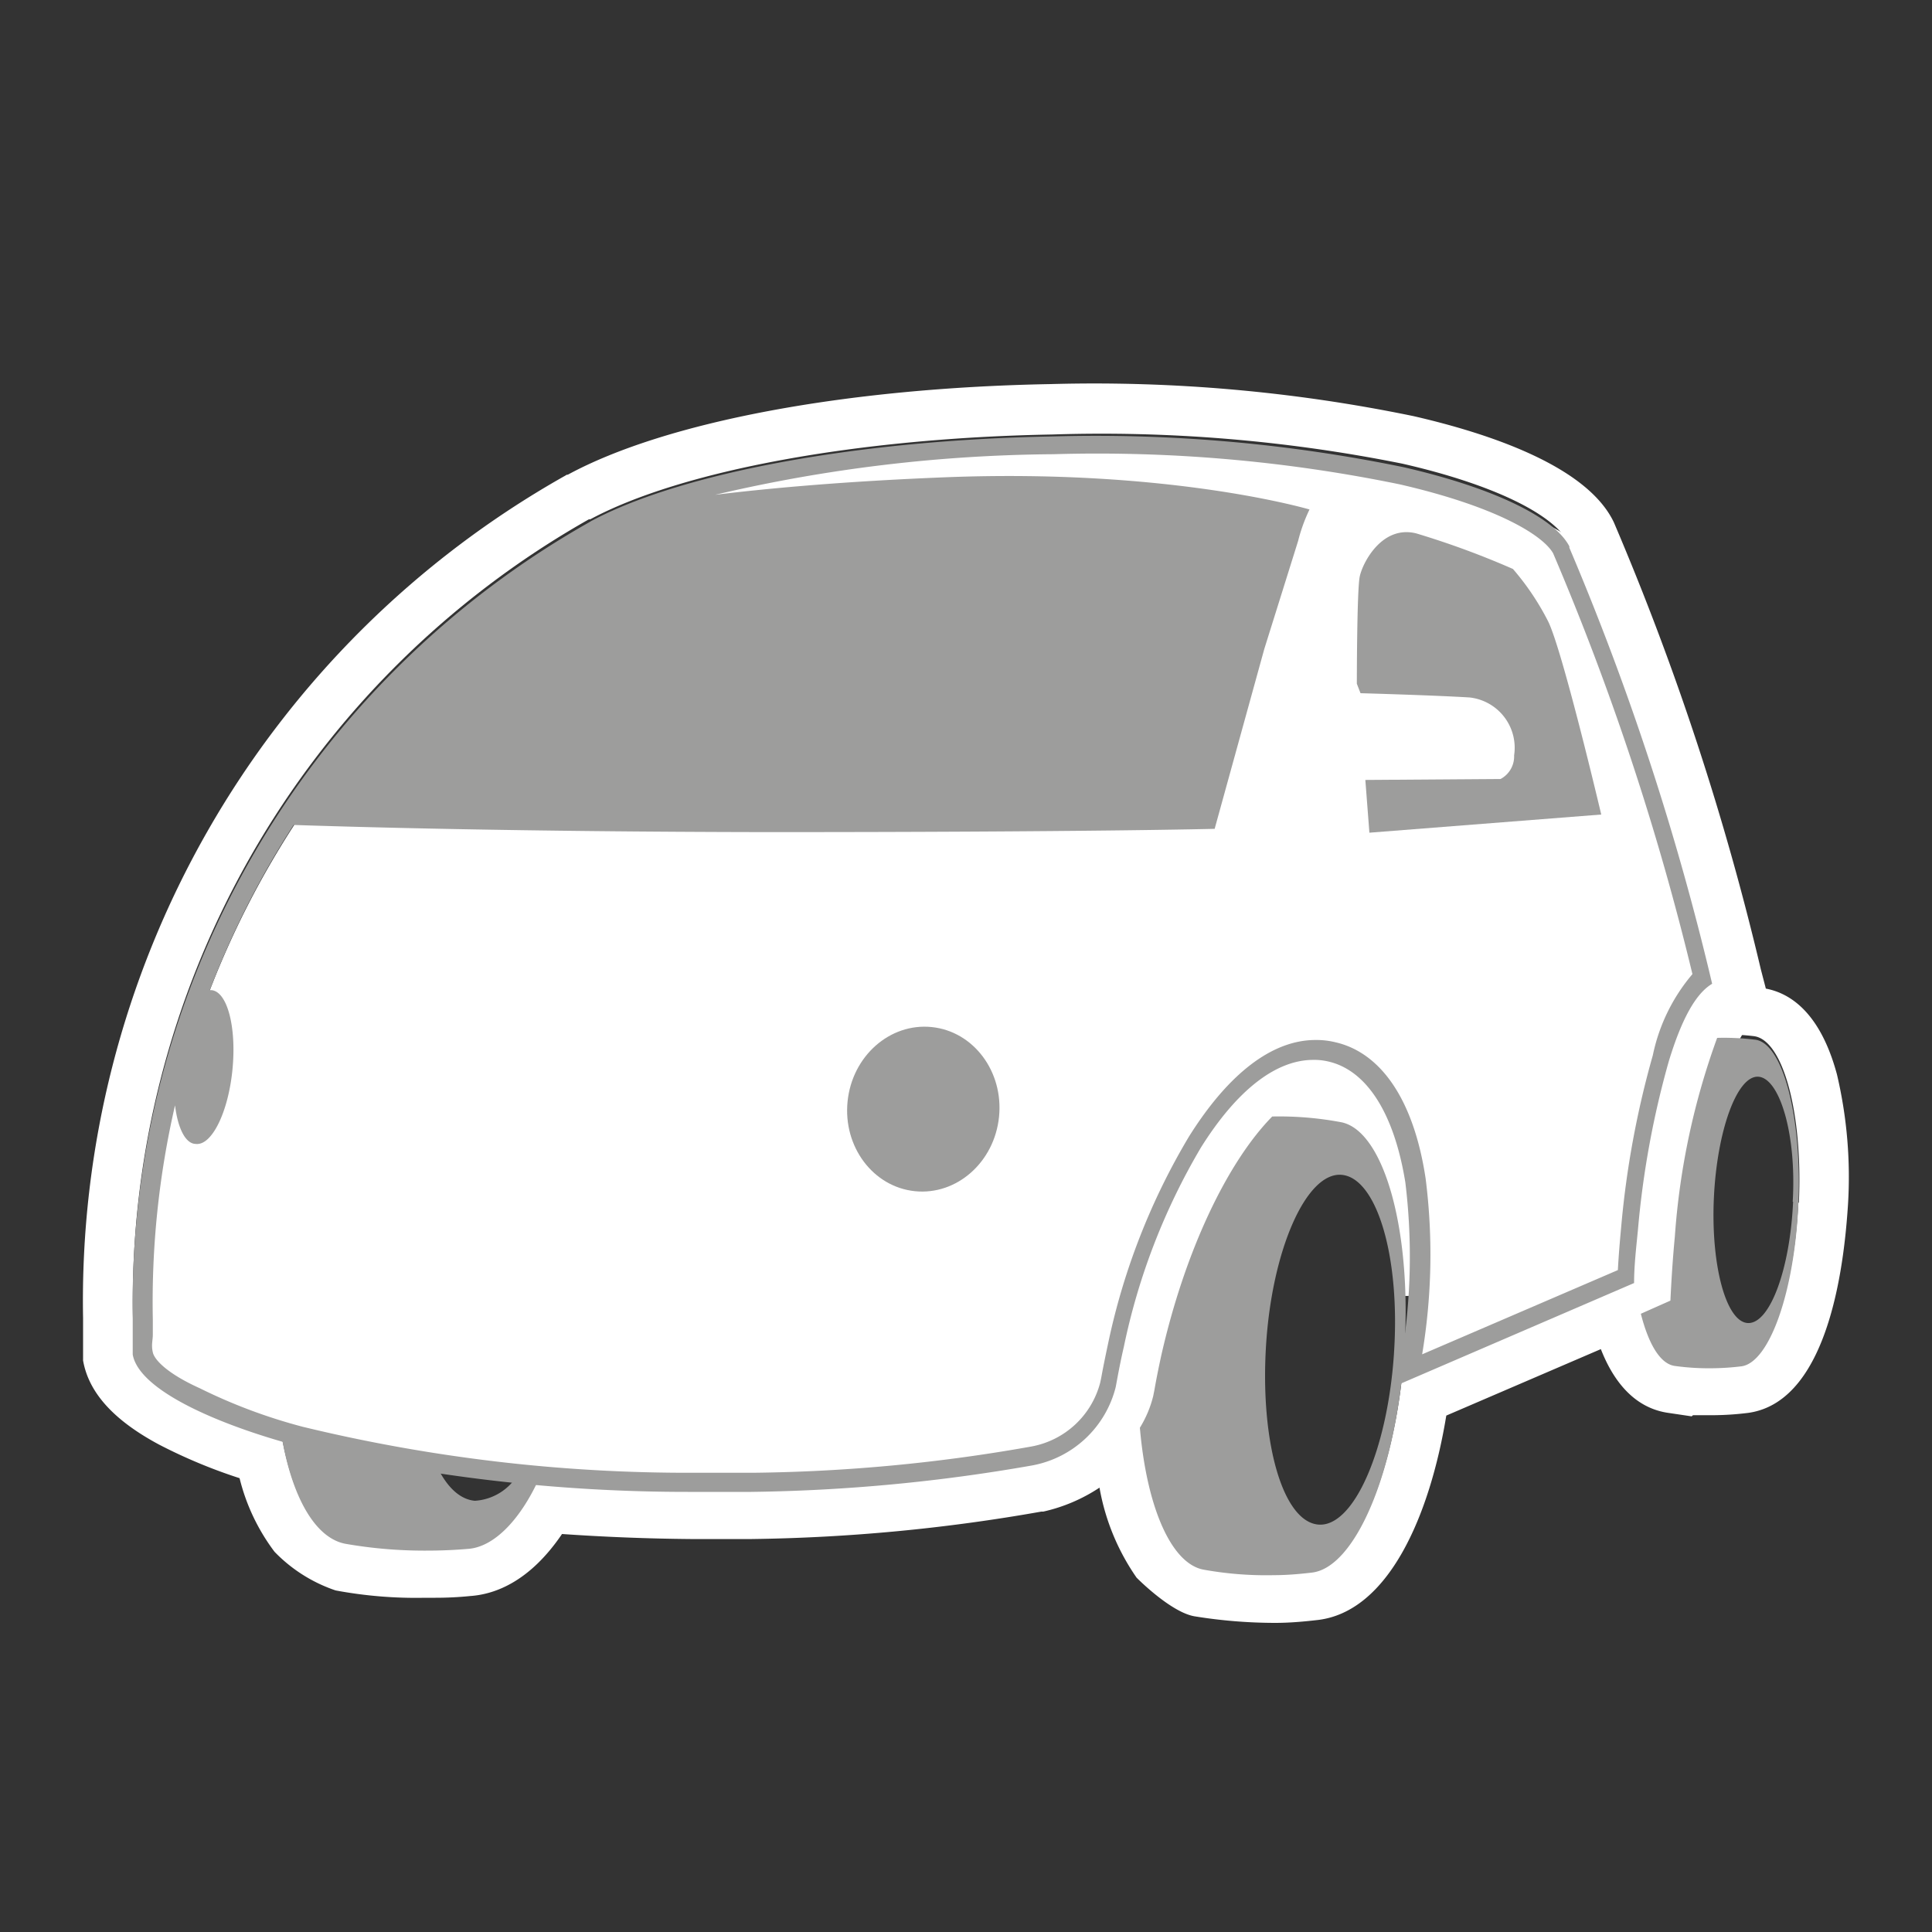 <svg xmlns="http://www.w3.org/2000/svg" viewBox="0 0 100 100"><rect x="0" y="0" width="100" height="100" fill="#333333" stroke="none"/><defs><style>.cls-1{fill:#fff;}.cls-2{fill:none;}.cls-3{fill:#9d9d9c;}</style></defs><title>Auto grey</title><g id="icons"><path class="cls-1" d="M82.8,29.42v0l0-.07c-.77-1.53-4-3.12-8.53-4.25a78.9,78.9,0,0,0-18.12-1.91c-10,0-19.21,1.51-24,3.95l-.07,0A46.45,46.45,0,0,0,7.74,68c0,.23,0,.49,0,.74s0,.74,0,1.06c.3,1.9,4.49,3.75,8.33,4.85a86.13,86.13,0,0,0,20.44,2.78c1,0,2.09,0,3.12,0a88.44,88.44,0,0,0,14.56-1.11h0a5.47,5.47,0,0,0,4.4-4l0-.26c.12-.6.26-1.2.4-1.8a34.06,34.06,0,0,1,4.22-10.26c1.9-2.89,3.92-4.42,5.84-4.42a3.23,3.23,0,0,1,.82.1c2,.49,3.37,2.74,3.84,6.33a32.1,32.1,0,0,1-.67,10.51L85.5,67.51c.06-.91.15-1.83.25-2.76a46.35,46.35,0,0,1,1.76-8.7c.71-2.19,1.45-3.47,2.31-3.95A139.65,139.65,0,0,0,82.8,29.42Z"/><polygon class="cls-1" points="84.33 68.59 86.8 67.86 86.76 65.72 87.56 63.3 87.77 59.27 88.9 56.67 89.4 54.87 90.58 52.88 89.48 50.06 88.65 50.91 87.28 51.44 86.35 52.44 85.2 55.84 84.23 63.11 84.33 68.59"/><polygon class="cls-1" points="57.43 74.82 59.74 74.78 60.71 71.3 63.22 63.23 66.23 58.63 68.38 58.59 69.67 59.34 70.77 60.77 72.11 63.07 72.67 67.08 73.24 67.07 73.61 63.55 73.2 60.13 72.02 57.68 71.41 56.08 69.55 55.17 67.42 54.89 65.62 54.93 64.21 56.21 62.53 57.85 60.21 61.14 58.87 64.92 56.67 72.26 55.96 73.95 57.43 74.82"/><path class="cls-1" d="M95.08,55.61c-.86-3.19-2.41-4.2-3.68-4.44l-.26-1a142,142,0,0,0-7.55-23l-.06-.14-.06-.12C82,24.07,77,22.42,73.17,21.54a81.57,81.57,0,0,0-18.78-1.66c-10.57.19-19.93,1.94-25,4.69l-.05,0-.1.06A49,49,0,0,0,4.3,68.22v.68c0,.38,0,.81,0,1.2v.16l0,.16c.29,1.66,1.58,3.09,3.93,4.35a27.18,27.18,0,0,0,4.17,1.74,10.48,10.48,0,0,0,1.81,3.81,7.92,7.92,0,0,0,3.16,2A22.6,22.6,0,0,0,22,82.7h.54q.91,0,1.8-.09h0c1.29-.09,3.08-.75,4.75-3.21,2.17.15,4.39.24,6.64.26,1.05,0,2.13,0,3.19,0A92.44,92.44,0,0,0,53.9,78.24H54A8.7,8.7,0,0,0,56.91,77a11.69,11.69,0,0,0,1.92,4.66s1.76,1.79,3,2A26.15,26.15,0,0,0,66,84c.71,0,1.42-.06,2.12-.14h0c3.76-.37,5.9-5.47,6.74-10.59l8-3.44c.6,1.54,1.64,3,3.42,3.29l1.28.19.07-.06c.37,0,.74,0,1.12,0a15.34,15.34,0,0,0,1.74-.12h0c4.36-.61,5-8.38,5.16-10.75A23.18,23.18,0,0,0,95.08,55.61Zm-2,6.64c-.21,4.5-1.51,8.12-2.94,8.32a13.4,13.4,0,0,1-1.46.1,11.79,11.79,0,0,1-2-.12h0c-.74-.11-1.35-1.13-1.75-2.7l-.32-1.59-12.06,5.2h0c-.64,5.45-2.59,9.61-4.66,9.82h0c-.61.07-1.25.12-1.92.13a18.19,18.19,0,0,1-3.68-.29h0c-1.68-.3-2.92-3.26-3.27-7.34l-2.33,0a5.73,5.73,0,0,1-3.23,1.89h0A89.75,89.75,0,0,1,38.9,77.08c-1,0-2.08,0-3.12,0-2.76,0-5.47-.16-8.07-.38h0c-1,2-2.26,3.25-3.52,3.34h0c-.69.06-1.42.09-2.17.09a23.64,23.64,0,0,1-4.15-.35h0c-1.54-.28-2.71-2.32-3.26-5.29C11,73.44,7.2,71.76,6.88,70c0-.32,0-.7,0-1.07v-.74A46.48,46.48,0,0,1,30.48,26.88l.07,0c4.71-2.53,13.85-4.21,23.89-4.39A78.93,78.93,0,0,1,72.59,24c4.6,1.05,7.8,2.58,8.6,4.1l0,.07h0a139.62,139.62,0,0,1,7.42,22.56l.71,2.81a13.12,13.12,0,0,1,1.45.09h0C92.29,53.8,93.32,57.62,93.11,62.25Z"/><path class="cls-2" d="M89.87,52.12h0Z"/><path class="cls-2" d="M67.8,26.42h0S67.8,26.42,67.8,26.42Z"/><path class="cls-3" d="M70.23,35.39s0-4.83.15-5.55,1.16-2.68,2.93-2.23a43.75,43.75,0,0,1,5,1.84,13.5,13.5,0,0,1,1.82,2.71c.75,1.51,2.75,10,2.75,10l-12,.94-.21-2.73,7-.05a1.32,1.32,0,0,0,.7-1.22,2.62,2.62,0,0,0-2.31-3c-2-.12-5.64-.22-5.64-.22Z"/><ellipse class="cls-3" cx="47.79" cy="57.41" rx="4.27" ry="3.94" transform="translate(-14.17 99.13) rotate(-84.18)"/><path class="cls-3" d="M69.44,58.09h0a17.31,17.31,0,0,0-3.59-.3c-2.3,2.34-4.51,6.91-5.75,12.4-.13.6-.25,1.19-.35,1.77l-.06.3h0A5.75,5.75,0,0,1,59,73.9c.35,4.07,1.6,7,3.27,7.34h0a18.19,18.19,0,0,0,3.68.29c.67,0,1.32-.06,1.93-.13h0c2.26-.23,4.37-5.18,4.8-11.38S71.67,58.56,69.44,58.09Zm2.71,12c-.34,5-2.1,9-3.93,8.82s-3-4.28-2.69-9.27,2.1-9,3.92-8.83S72.49,65.07,72.15,70.07Z"/><path class="cls-3" d="M28,76.31c-1,2.3-2.41,3.77-3.78,3.86h0c-.69.06-1.42.09-2.17.09a23.72,23.72,0,0,1-4.15-.35h0c-1.59-.28-2.79-2.44-3.32-5.55a58.41,58.41,0,0,0,8,1.46c.51,1.11,1.2,1.79,2,1.86a2.79,2.79,0,0,0,2.27-1.44Z"/><path class="cls-2" d="M58.1,73.91s0-.09,0-.14"/><path class="cls-2" d="M64.9,57.8h-.11"/><path class="cls-3" d="M90.81,53.81h0a13.16,13.16,0,0,0-1.93-.09A37.68,37.68,0,0,0,86.69,64c-.11,1.15-.18,2.26-.23,3.32L84.93,68c.4,1.57,1,2.59,1.75,2.7h0a12.89,12.89,0,0,0,2,.12,13.4,13.4,0,0,0,1.46-.1c1.44-.2,2.73-3.82,2.94-8.32S92.3,53.93,90.81,53.81Zm2,8.39c-.16,3.52-1.21,6.33-2.34,6.28s-1.92-3-1.76-6.47S89.9,55.68,91,55.73,93,58.68,92.79,62.2Z"/><path class="cls-3" d="M81.23,28.35h0l0-.07c-.79-1.52-4-3.05-8.59-4.1a79,79,0,0,0-18.16-1.59c-10,.18-19.18,1.86-23.88,4.38l-.08.05A46.48,46.48,0,0,0,6.87,68.3c0,.24,0,.49,0,.74s0,.75,0,1.07c.33,1.89,4.55,3.66,8.41,4.7a86.6,86.6,0,0,0,20.48,2.41c1,0,2.09,0,3.12,0a90,90,0,0,0,14.55-1.37h0a5.48,5.48,0,0,0,4.32-4.06l.05-.27c.11-.6.23-1.21.37-1.81a33.66,33.66,0,0,1,4-10.33c1.84-2.93,3.83-4.49,5.75-4.52a3.22,3.22,0,0,1,.82.08c2,.45,3.42,2.68,4,6.26a31.68,31.68,0,0,1-.48,10.52l12.32-5.31c0-.91.11-1.83.2-2.76a46.86,46.86,0,0,1,1.6-8.73c.67-2.2,1.4-3.5,2.24-4A139.62,139.62,0,0,0,81.23,28.35Zm4.32,26.27a47.94,47.94,0,0,0-1.64,8.91c-.07.74-.13,1.48-.17,2.21L73.61,70.1A31.3,31.3,0,0,0,73.79,61c-.6-4-2.27-6.52-4.7-7.06a4.07,4.07,0,0,0-1-.11c-2.26,0-4.52,1.76-6.55,5a34.82,34.82,0,0,0-4.17,10.64c-.13.61-.26,1.23-.37,1.84l-.05.24a4.52,4.52,0,0,1-3.56,3.32h0a86.9,86.9,0,0,1-14.39,1.36c-1,0-2.06,0-3.09,0a84.58,84.58,0,0,1-20.24-2.38,28,28,0,0,1-5.34-2C8.69,71.11,8,70.4,7.91,70s0-.61,0-.93v-.77A45.31,45.31,0,0,1,9.06,57.21c.14,1.18.54,2,1.08,2,.82.09,1.67-1.63,1.89-3.83s-.26-4.05-1.08-4.13h-.09a45.8,45.8,0,0,1,4.34-8.55c3.05.1,11.46.35,24.49.37,16.66,0,23.18-.17,23.18-.17l2.57-9.31L67.19,28a8.56,8.56,0,0,1,.59-1.63c-.49-.14-7.51-2.1-18.76-1.67-5.34.21-9.3.58-12,.91a78.8,78.8,0,0,1,17.5-2.1,77.61,77.61,0,0,1,17.93,1.56c5,1.15,7.41,2.63,7.94,3.57v0l0,0a137.54,137.54,0,0,1,7.21,21.78A9.43,9.43,0,0,0,85.55,54.62Z"/></g></svg>